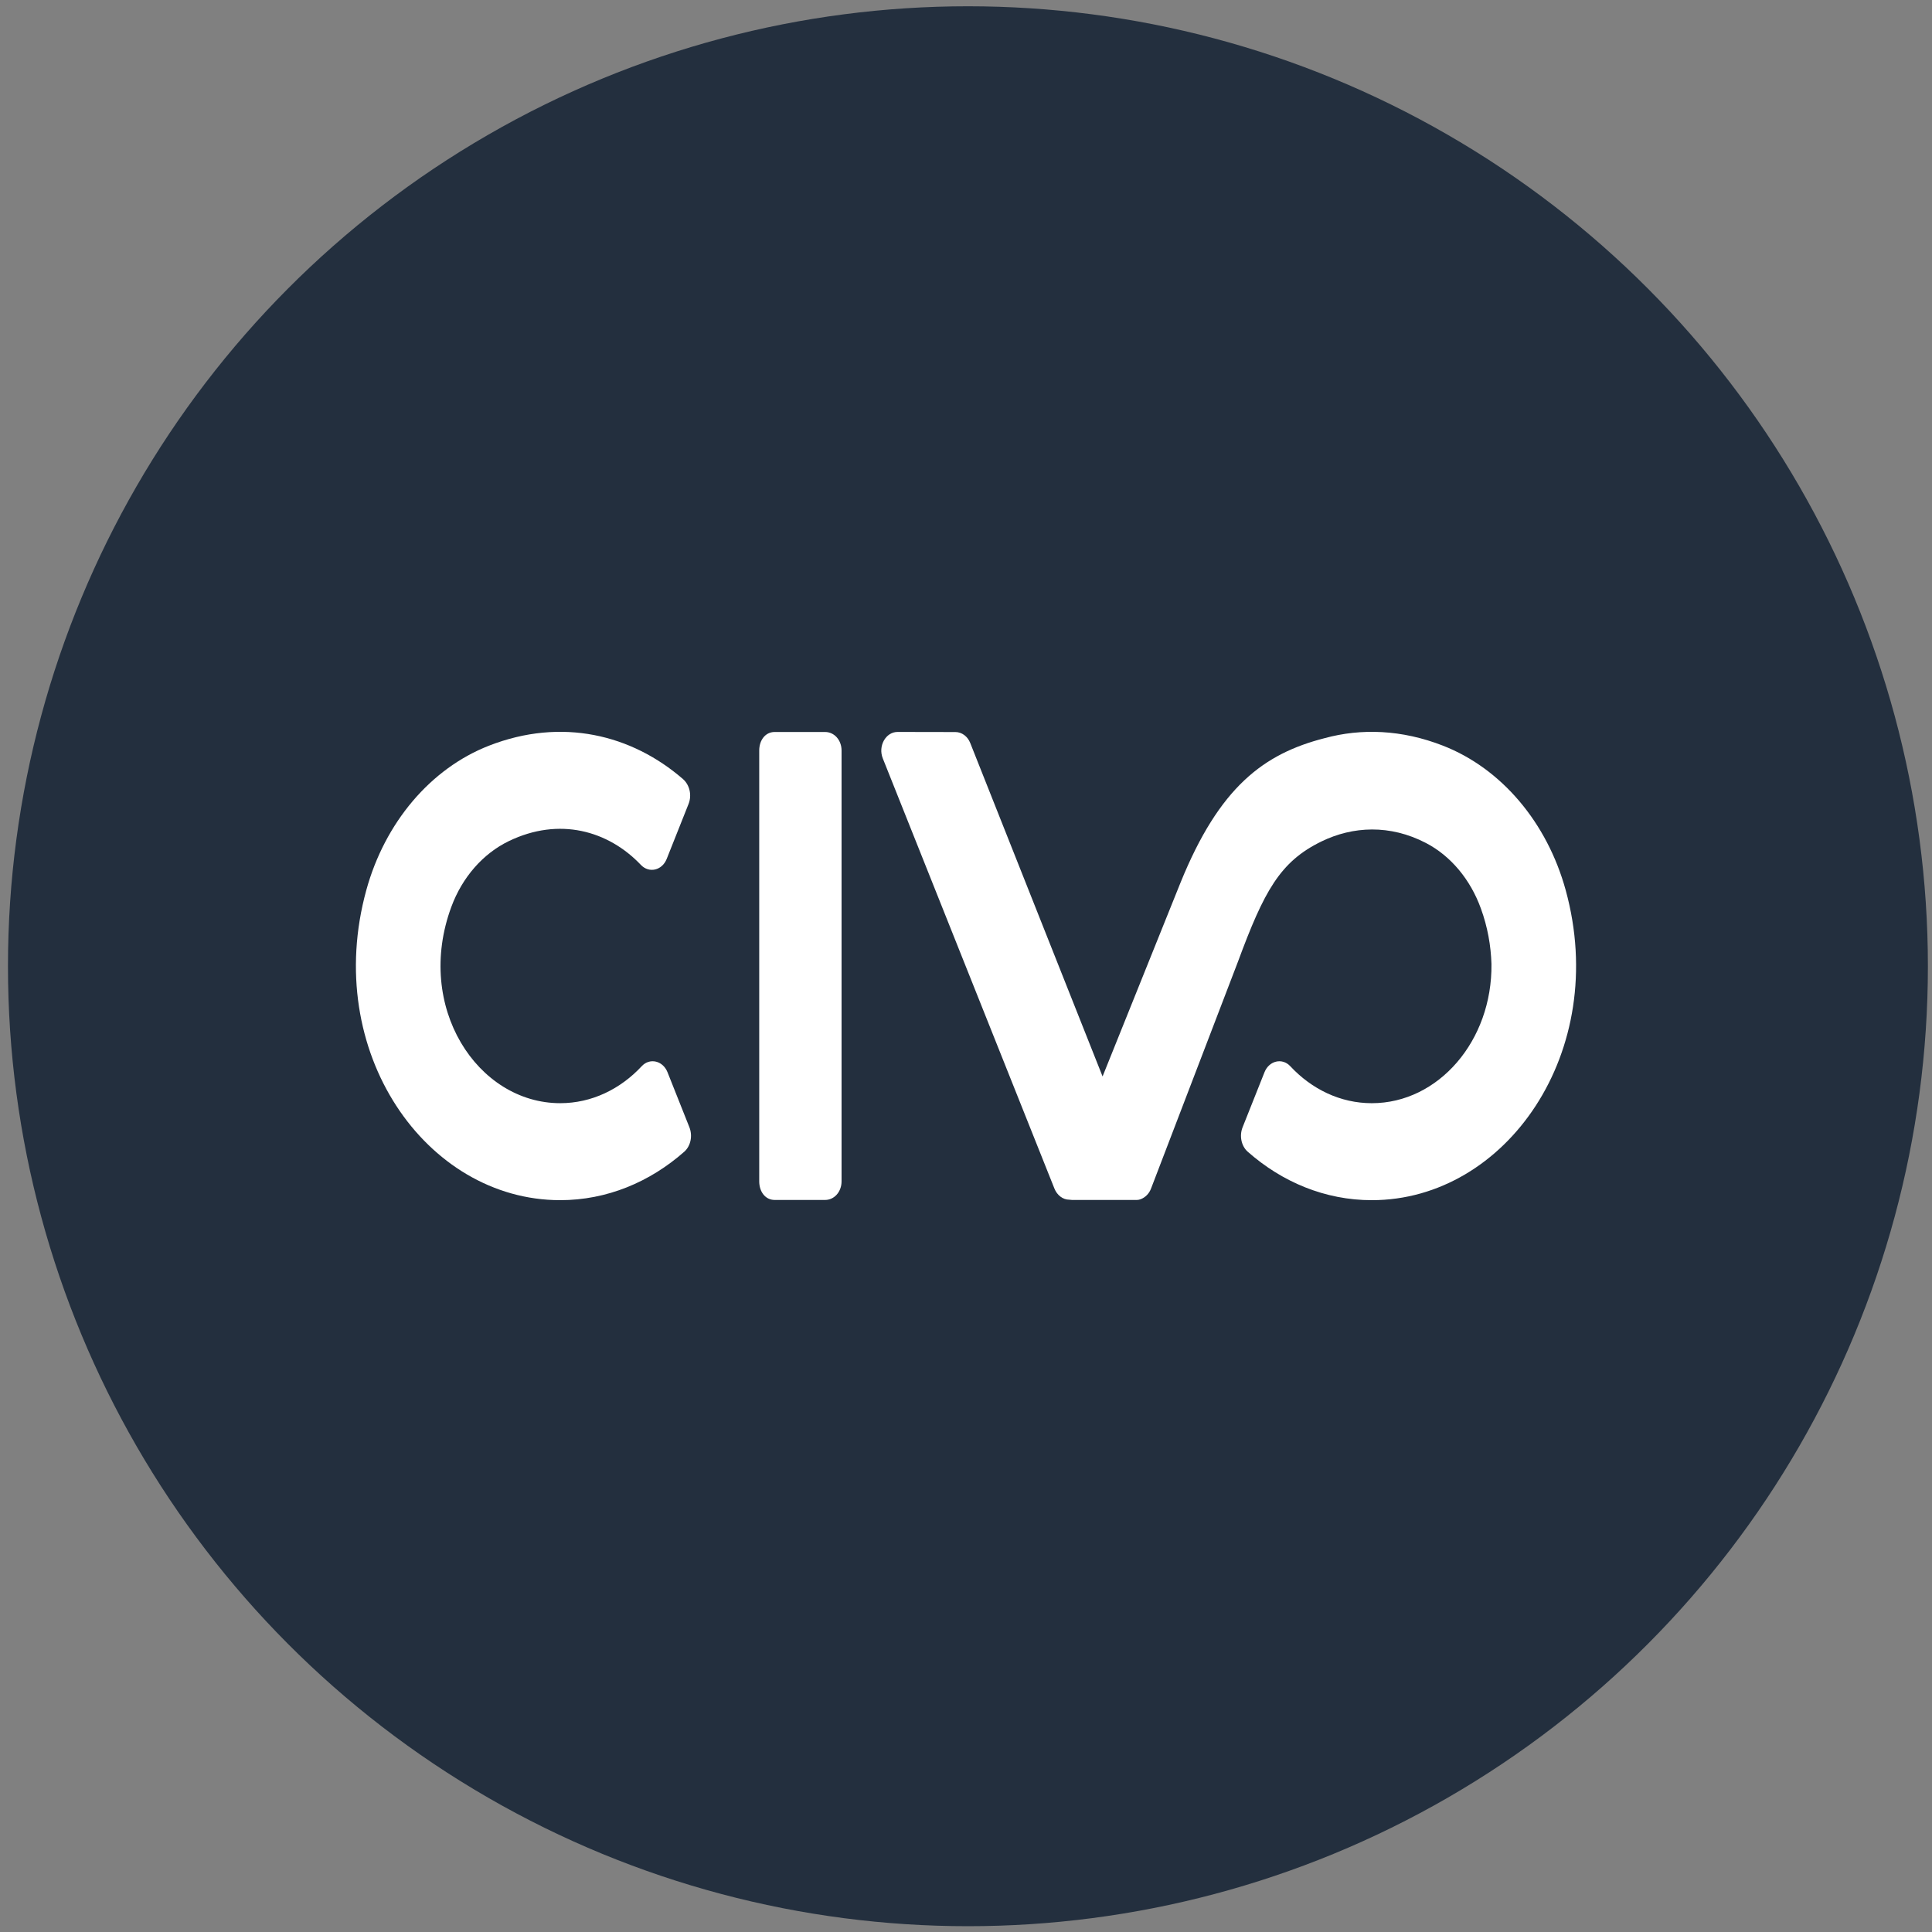 <svg width="500" height="500" xmlns="http://www.w3.org/2000/svg" xml:space="preserve" version="1.1">

  <rect width="100%" height="100%" fill="#808080" stroke="none"/>

  <circle fill="#232f3e" r="248.438" cy="250.062" cx="250.5"/>
  <g>
   <path  d="m213.536,189.438l-13.062,0c-2.408,0 -3.987,2.127 -3.987,4.795l0,111.505c0,2.669 1.579,4.807 3.987,4.807l13.062,0c2.408,0 4.259,-2.138 4.259,-4.807l0,-111.505c0,-2.668 -1.852,-4.795 -4.259,-4.795" fill="#FFFFFF"/>
   <path d="m172.751,277.491c-1.186,-2.981 -4.584,-3.803 -6.671,-1.563c-5.525,5.932 -12.934,9.576 -21.102,9.576c-21.404,0 -37.737,-24.887 -28.178,-50.796c2.825,-7.658 8.187,-13.786 14.869,-17.02c13.06,-6.32 25.768,-2.72 34.197,6.155c2.108,2.219 5.489,1.432 6.676,-1.554l5.657,-14.225c0.905,-2.277 0.28,-4.947 -1.461,-6.455c-13.253,-11.48 -31.343,-15.987 -50.198,-8.623c-15.133,5.91 -26.933,19.897 -31.738,37.376c-11.495,41.809 15.425,80.241 50.176,80.241c12.094,0 23.21,-4.689 32.106,-12.535c1.681,-1.482 2.208,-4.128 1.328,-6.341l-5.661,-14.236z" fill="#FFFFFF"/>
   <path d="m405.197,230.361c-4.805,-17.479 -16.605,-31.466 -31.738,-37.376c-10.711,-4.183 -21.173,-4.532 -30.644,-1.951c-15.796,4.043 -27.237,12.628 -37.293,37.377l-20.178,50.172l-34.249,-86.302c-0.684,-1.72 -2.18,-2.826 -3.829,-2.829l-14.962,-0.027c-3.071,-0.006 -5.116,3.634 -3.841,6.837l44.419,111.332c0.684,1.721 2.183,2.885 3.833,2.886l0.727,0.067l16.798,0c0.338,0 0.676,-0.08 0.996,-0.205c1.156,-0.451 2.13,-1.397 2.636,-2.703c0,0 22.239,-58.023 22.498,-58.723c6.767,-18.293 10.873,-25.912 21.614,-31.145c8.127,-3.959 17.736,-4.441 27.027,0.383c6.468,3.358 11.554,9.494 14.259,17.018c1.712,4.709 2.575,9.55 2.718,14.32c0.242,19.841 -13.713,36.013 -30.966,36.013c-8.169,0 -15.578,-3.644 -21.102,-9.576c-2.086,-2.24 -5.485,-1.419 -6.671,1.563l-5.662,14.236c-0.879,2.212 -0.353,4.858 1.329,6.341c8.896,7.845 20.012,12.535 32.106,12.535c34.751,-0.001 61.67,-38.433 50.176,-80.242" fill="#FFFFFF"/>
  </g>
</svg>
